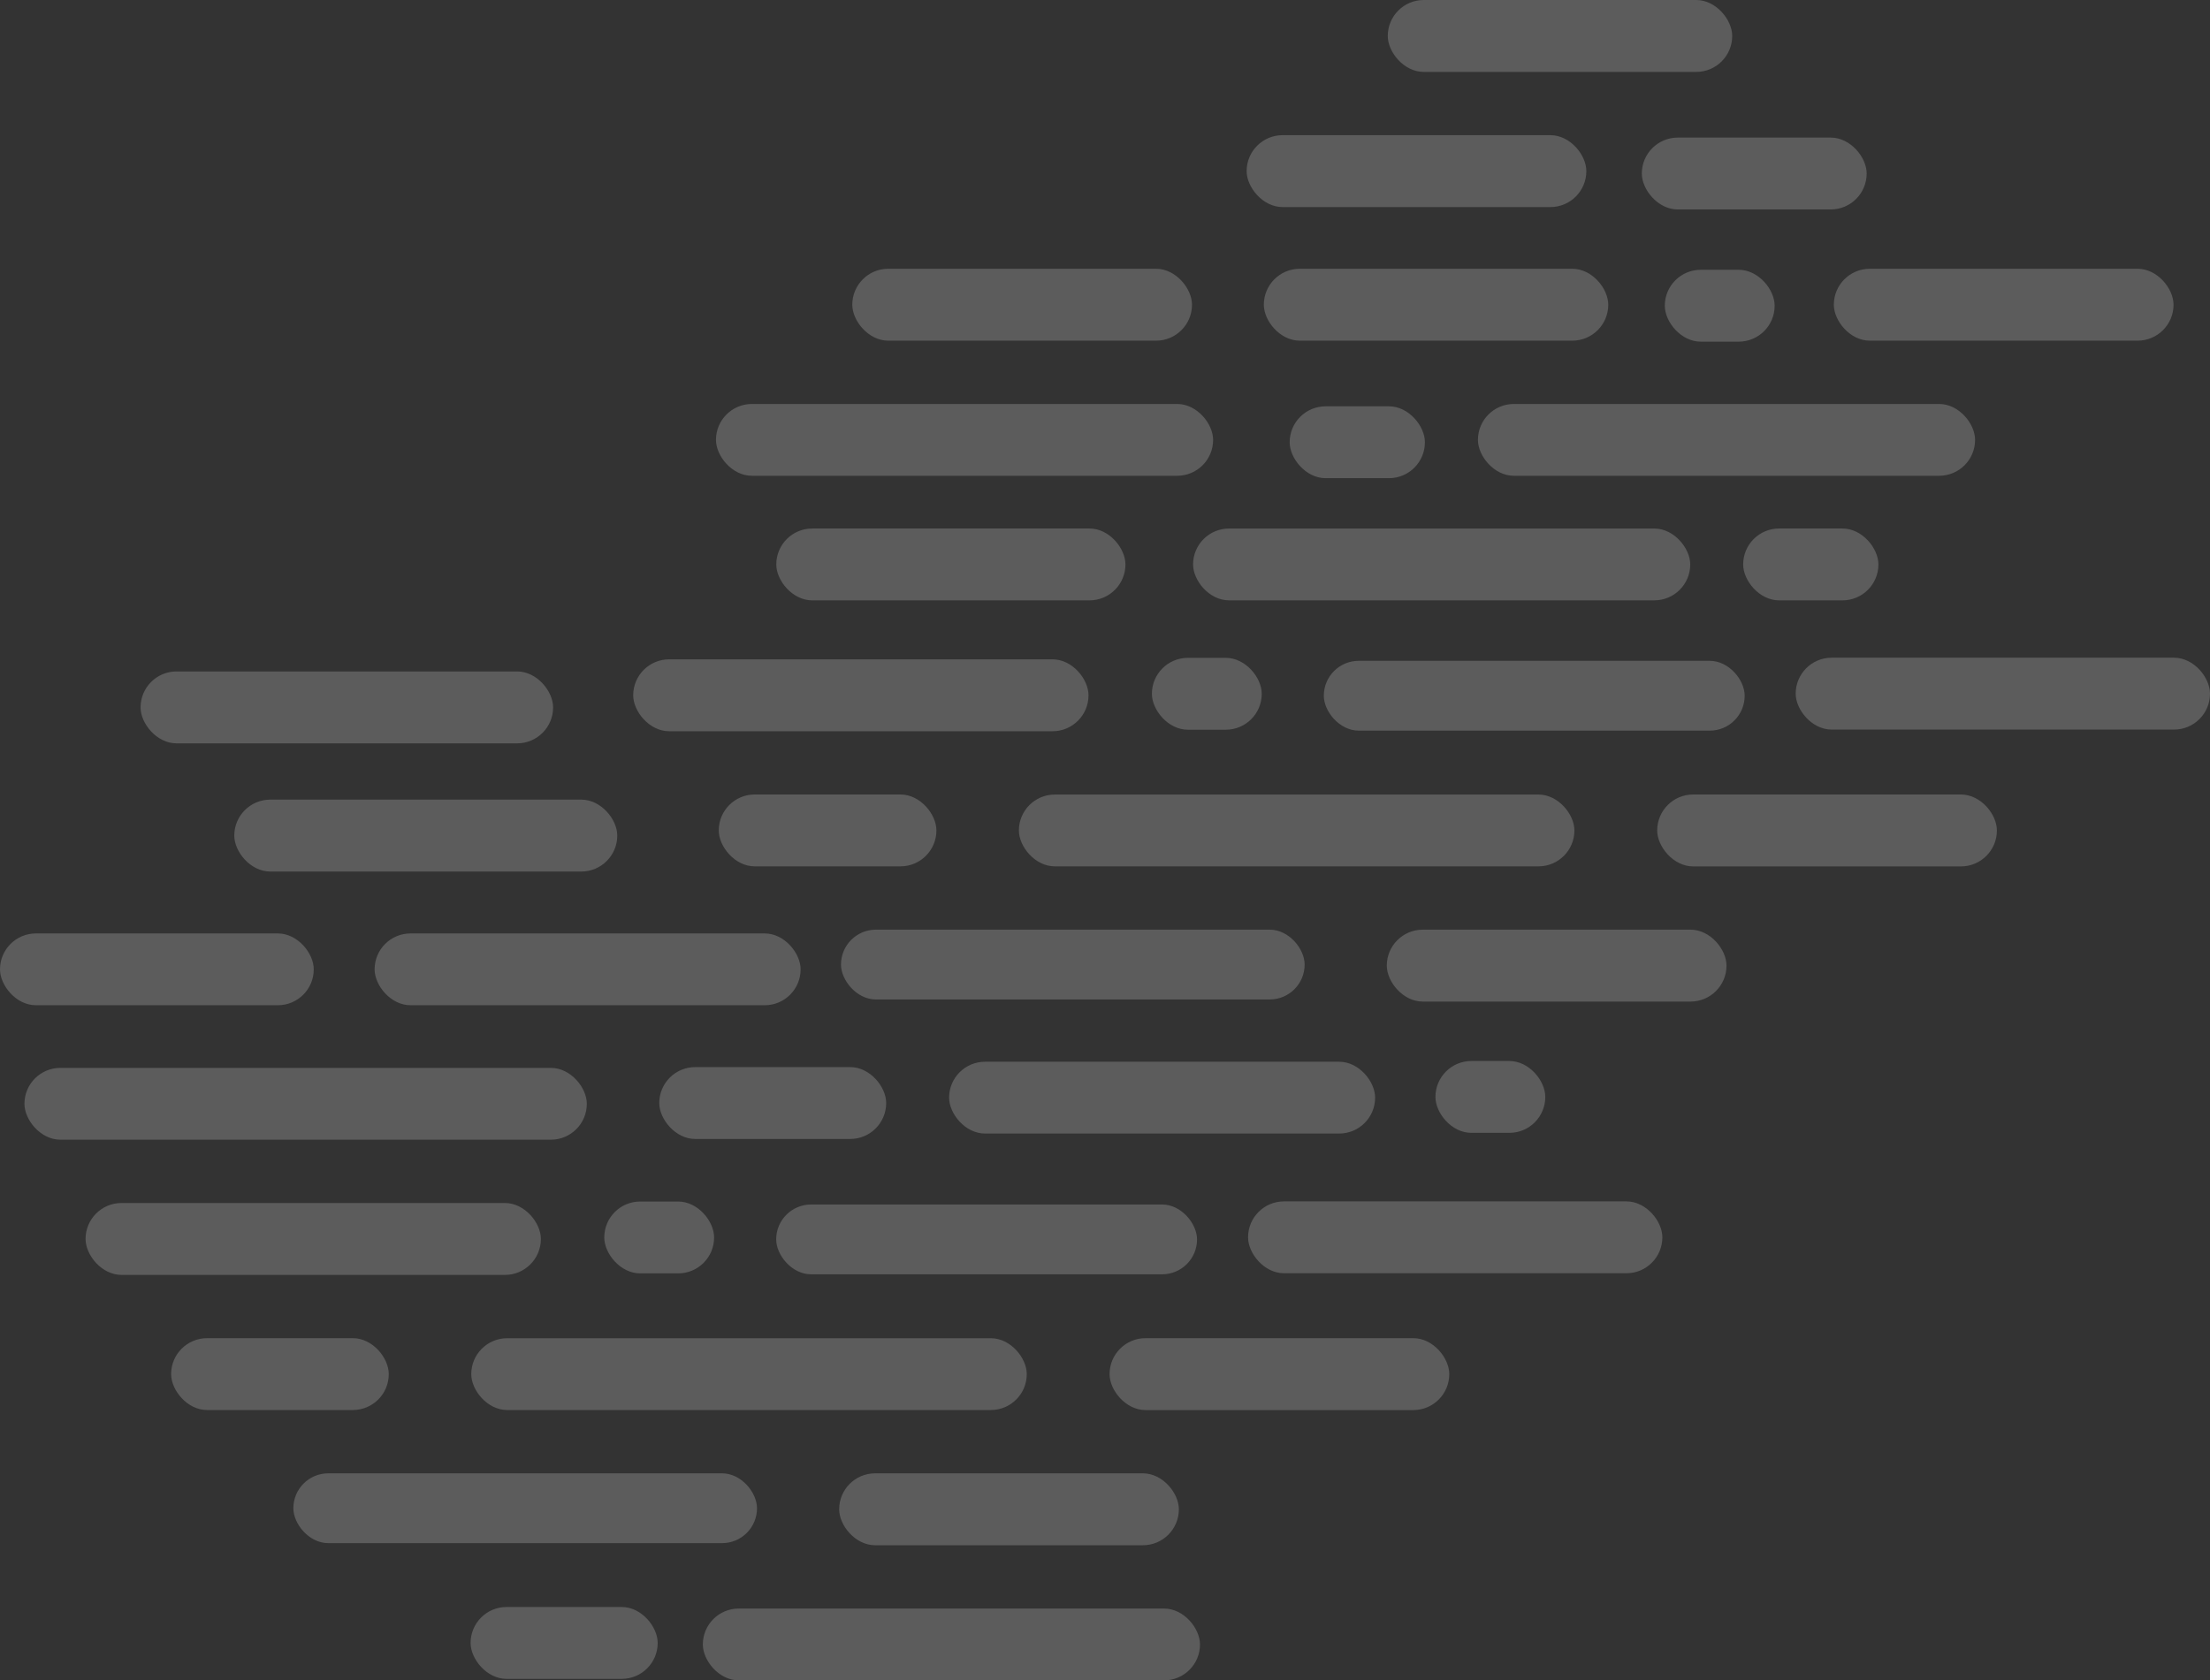 <svg xmlns="http://www.w3.org/2000/svg" width="411.017" height="312.603" viewBox="0 0 411.017 312.603"><rect x="0" y="0" width="411.017" height="312.603" fill="#333333" stroke="none"/><defs><style>.a{opacity:0.2;}.b{fill:#fff;}</style></defs><g class="a"><rect class="b" width="92.462" height="13.358" rx="6.679" transform="translate(130.714 299.245)"/><rect class="b" width="103.314" height="13.358" rx="6.679" transform="translate(87.645 248.954)"/><rect class="b" width="104.591" height="13.358" rx="6.679" transform="translate(4.546 198.664)"/><rect class="b" width="58.353" height="13.358" rx="6.679" transform="translate(0 173.651)"/><rect class="b" width="79.23" height="13.358" rx="6.679" transform="translate(69.67 173.651)"/><rect class="b" width="79.23" height="13.358" rx="6.679" transform="translate(176.515 197.52)"/><rect class="b" width="86.23" height="12.988" rx="6.494" transform="translate(54.559 274.089)"/><rect class="b" width="78.273" height="12.988" rx="6.494" transform="translate(144.354 224.077)"/><rect class="b" width="63.179" height="13.379" rx="6.69" transform="translate(156.068 274.089)"/><rect class="b" width="84.681" height="13.379" rx="6.69" transform="translate(15.913 223.799)"/><rect class="b" width="76.725" height="13.379" rx="6.69" transform="translate(26.143 124.911)"/><rect class="b" width="71.229" height="13.379" rx="6.69" transform="translate(43.572 148.758)"/><rect class="b" width="63.179" height="13.379" rx="6.69" transform="translate(206.358 248.944)"/><rect class="b" width="40.48" height="13.369" rx="6.684" transform="translate(31.826 248.944)"/><rect class="b" width="34.797" height="13.369" rx="6.684" transform="translate(87.522 298.957)"/><rect class="b" width="20.43" height="13.369" rx="6.684" transform="translate(112.381 223.524)"/><rect class="b" width="20.43" height="13.369" rx="6.684" transform="translate(309.621 50.19)"/><rect class="b" width="20.43" height="13.369" rx="6.684" transform="translate(266.965 197.381)"/><rect class="b" width="42.203" height="13.369" rx="6.684" transform="translate(122.611 198.517)"/><rect class="b" width="92.462" height="13.358" rx="6.679" transform="translate(133.155 75.153)"/><rect class="b" width="92.462" height="13.358" rx="6.679" transform="translate(274.866 75.153)"/><rect class="b" width="92.462" height="13.358" rx="6.679" transform="translate(221.889 98.326)"/><rect class="b" width="63.179" height="13.379" rx="6.69" transform="translate(158.509 49.998)"/><rect class="b" width="63.179" height="13.379" rx="6.69" transform="translate(341.058 49.998)"/><rect class="b" width="64.059" height="13.379" rx="6.69" transform="translate(235.047 49.998)"/><rect class="b" width="64.936" height="13.369" rx="6.684" transform="translate(144.375 98.32)"/><rect class="b" width="25.153" height="13.369" rx="6.684" transform="translate(239.853 75.588)"/><rect class="b" width="25.153" height="13.369" rx="6.684" transform="translate(324.195 98.32)"/><rect class="b" width="77.054" height="13.369" rx="6.684" transform="translate(232.114 223.498)"/><rect class="b" width="63.179" height="13.379" rx="6.69" transform="translate(231.85 25.145)"/><rect class="b" width="64.059" height="13.379" rx="6.69" transform="translate(258.098 0)"/><rect class="b" width="41.818" height="13.369" rx="6.684" transform="translate(305.346 25.596)"/><rect class="b" width="103.314" height="13.358" rx="6.679" transform="translate(189.494 147.813)"/><rect class="b" width="86.23" height="12.988" rx="6.494" transform="translate(156.408 172.947)"/><rect class="b" width="78.273" height="12.988" rx="6.494" transform="translate(246.203 122.935)"/><rect class="b" width="63.179" height="13.379" rx="6.69" transform="translate(257.917 172.948)"/><rect class="b" width="84.681" height="13.379" rx="6.69" transform="translate(117.762 122.658)"/><rect class="b" width="63.179" height="13.379" rx="6.69" transform="translate(308.207 147.803)"/><rect class="b" width="40.48" height="13.369" rx="6.684" transform="translate(133.675 147.802)"/><rect class="b" width="20.43" height="13.369" rx="6.684" transform="translate(214.23 122.382)"/><rect class="b" width="77.054" height="13.369" rx="6.684" transform="translate(333.963 122.356)"/></g></svg>